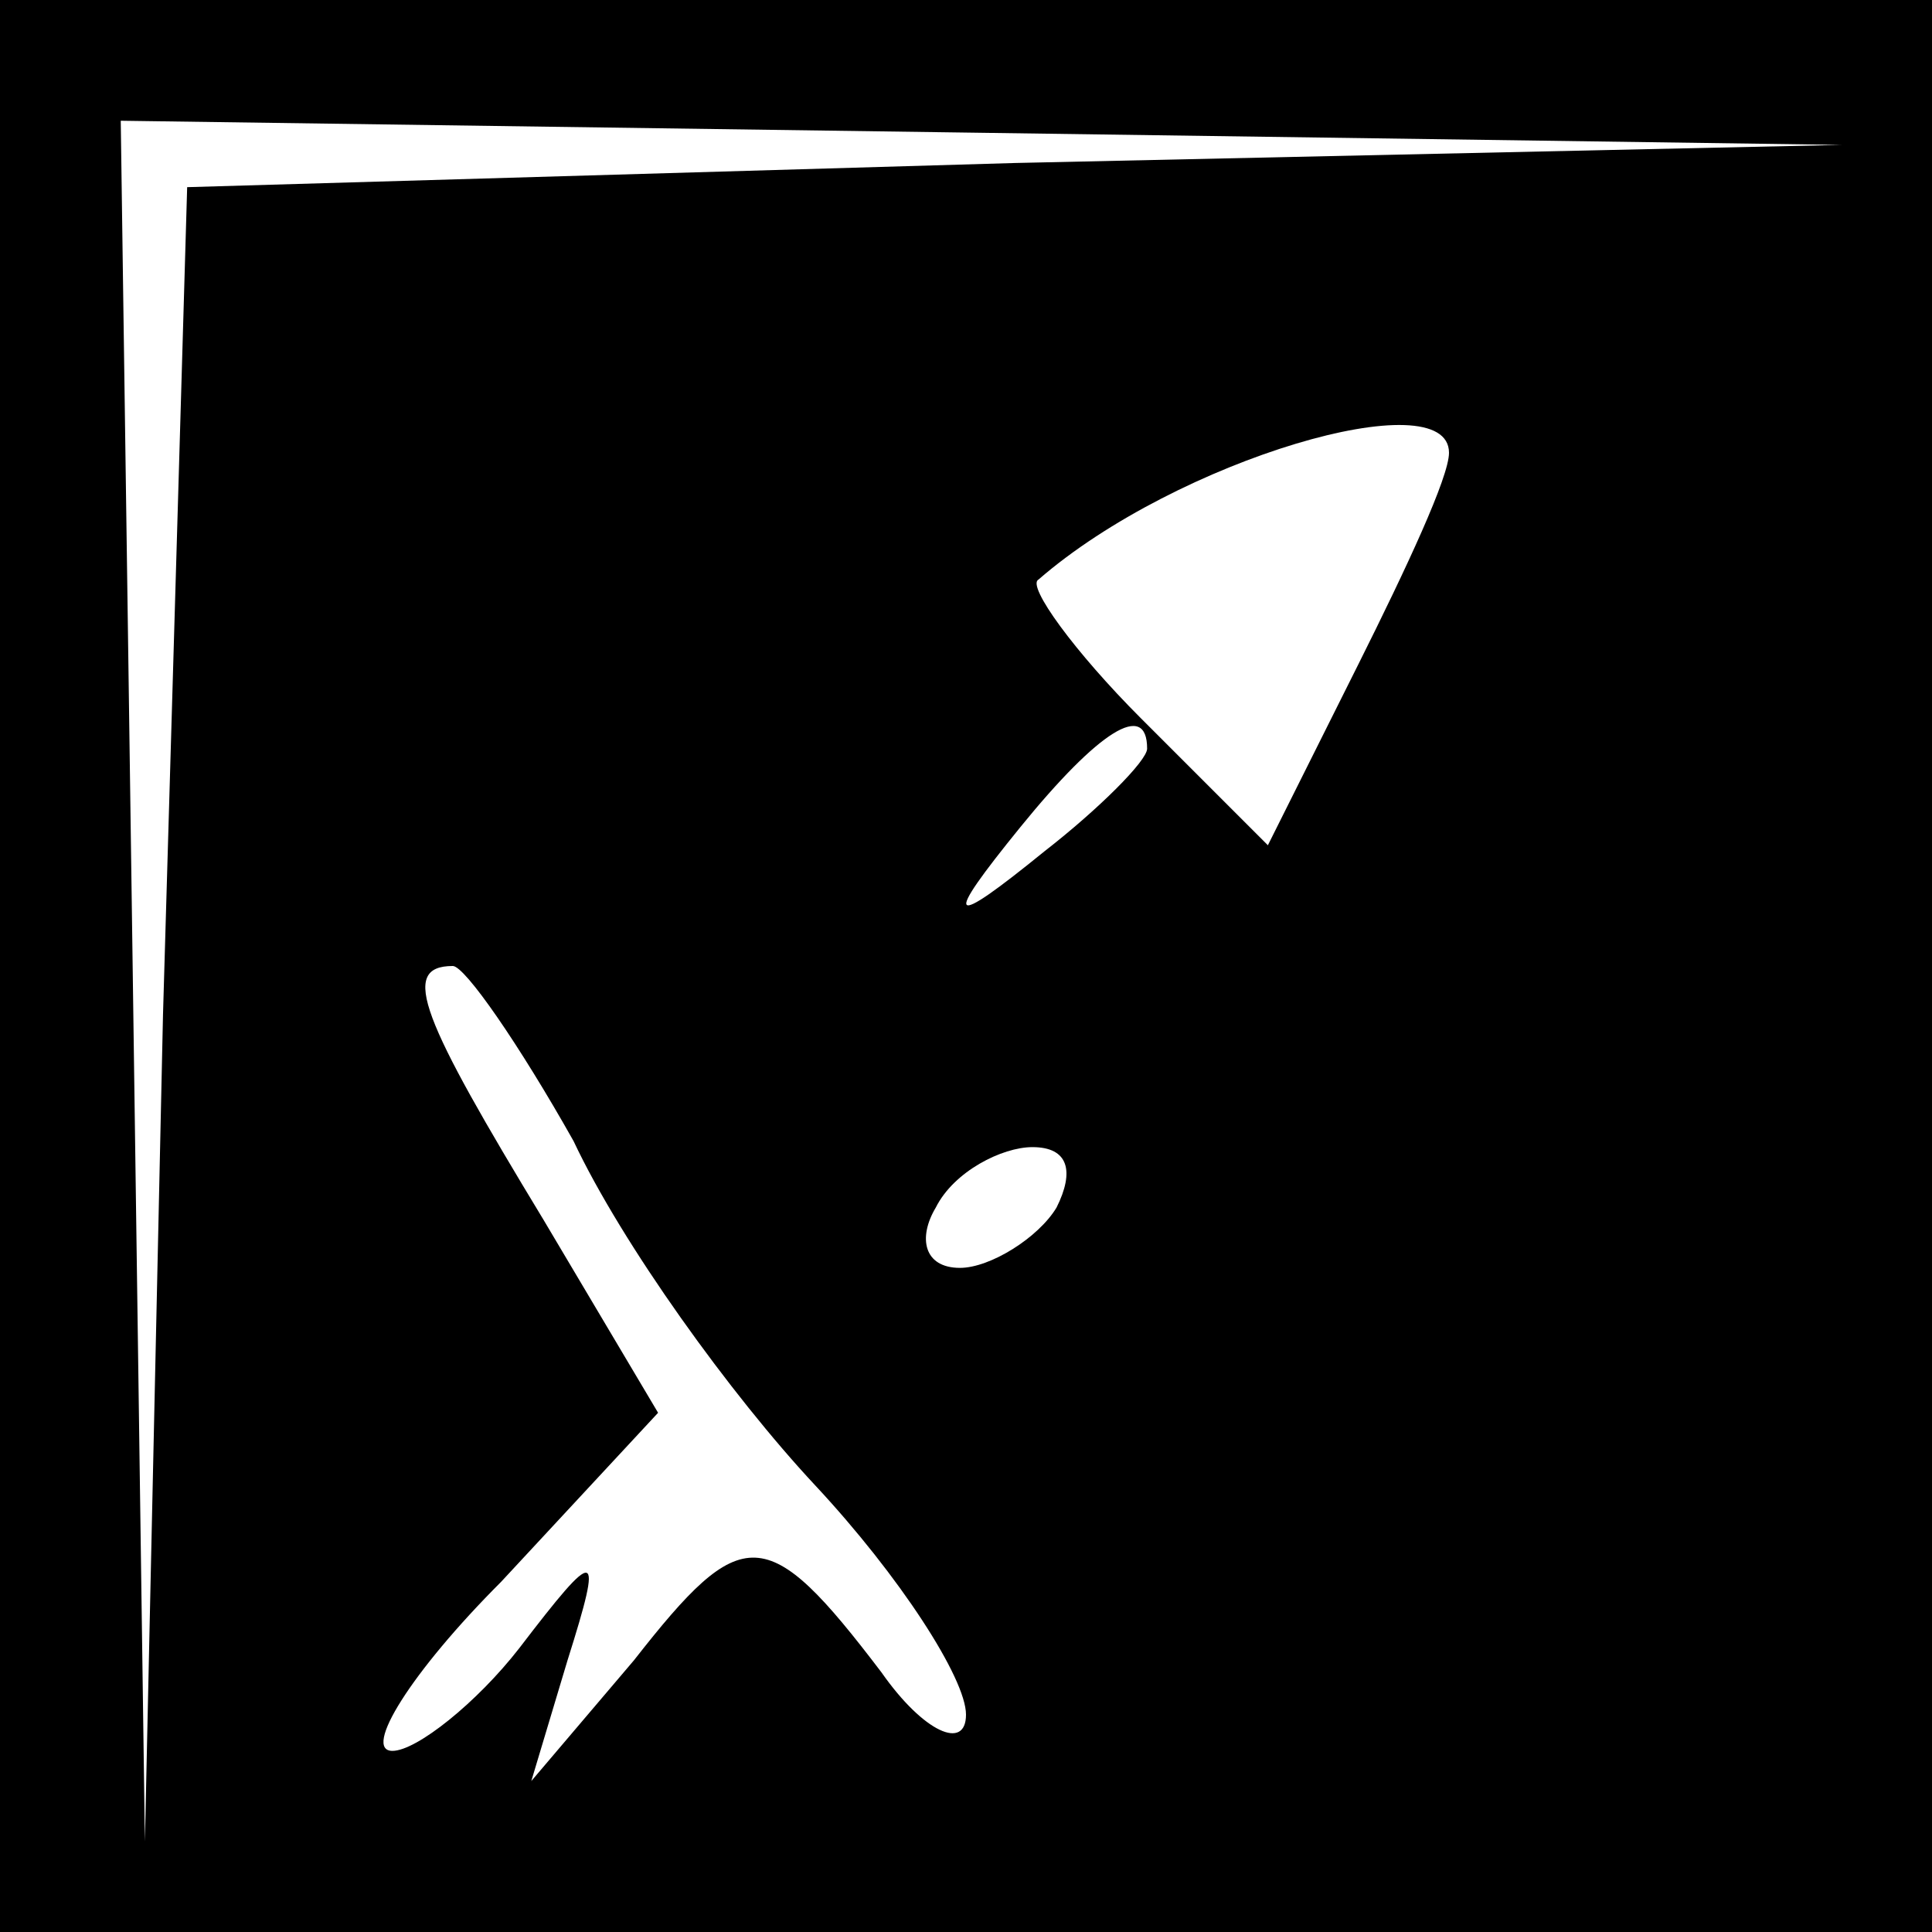 <?xml version="1.0" standalone="no"?>
<!DOCTYPE svg PUBLIC "-//W3C//DTD SVG 20010904//EN"
 "http://www.w3.org/TR/2001/REC-SVG-20010904/DTD/svg10.dtd">
<svg version="1.0" xmlns="http://www.w3.org/2000/svg"
 width="32pt" height="32pt" viewBox="0 0 32 32"
 preserveAspectRatio="xMidYMid meet">
<rect x="0" y="0" width="32" height="32" fill="#808080" stroke="none"/>
<g transform="translate(0,32) scale(0.1,-0.1)"
fill="#000000" stroke="none">
<path fill="#000000" stroke="none" d="M0 160 l0 -160 160 0 160 0 0 160 0
160 -160 0 -160 0 0 -160z"/>
<path fill="#ffffff" stroke="none" d="M168 293 l-137 -4 -4 -137 -3 -137 -2
143 -2 142 143 -2 142 -2 -137 -3z"/>
<path fill="#ffffff" stroke="none" d="M240 245 c0 -4 -7 -19 -15 -35 l-15
-30 -21 21 c-11 11 -19 22 -17 23 23 20 68 33 68 21z"/>
<path fill="#ffffff" stroke="none" d="M190 196 c0 -2 -8 -10 -17 -17 -16 -13
-17 -12 -4 4 13 16 21 21 21 13z"/>
<path fill="#ffffff" stroke="none" d="M95 131 c8 -17 26 -42 40 -57 14 -15
25 -32 25 -38 0 -6 -7 -3 -14 7 -19 25 -23 25 -41 2 l-17 -20 6 20 c6 19 5 19
-8 2 -7 -9 -17 -17 -21 -17 -5 0 3 13 18 28 l26 28 -19 32 c-20 33 -24 42 -15
42 2 0 11 -13 20 -29z"/>
<path fill="#ffffff" stroke="none" d="M175 120 c-3 -5 -11 -10 -16 -10 -6 0
-7 5 -4 10 3 6 11 10 16 10 6 0 7 -4 4 -10z"/>
</g>
</svg>
